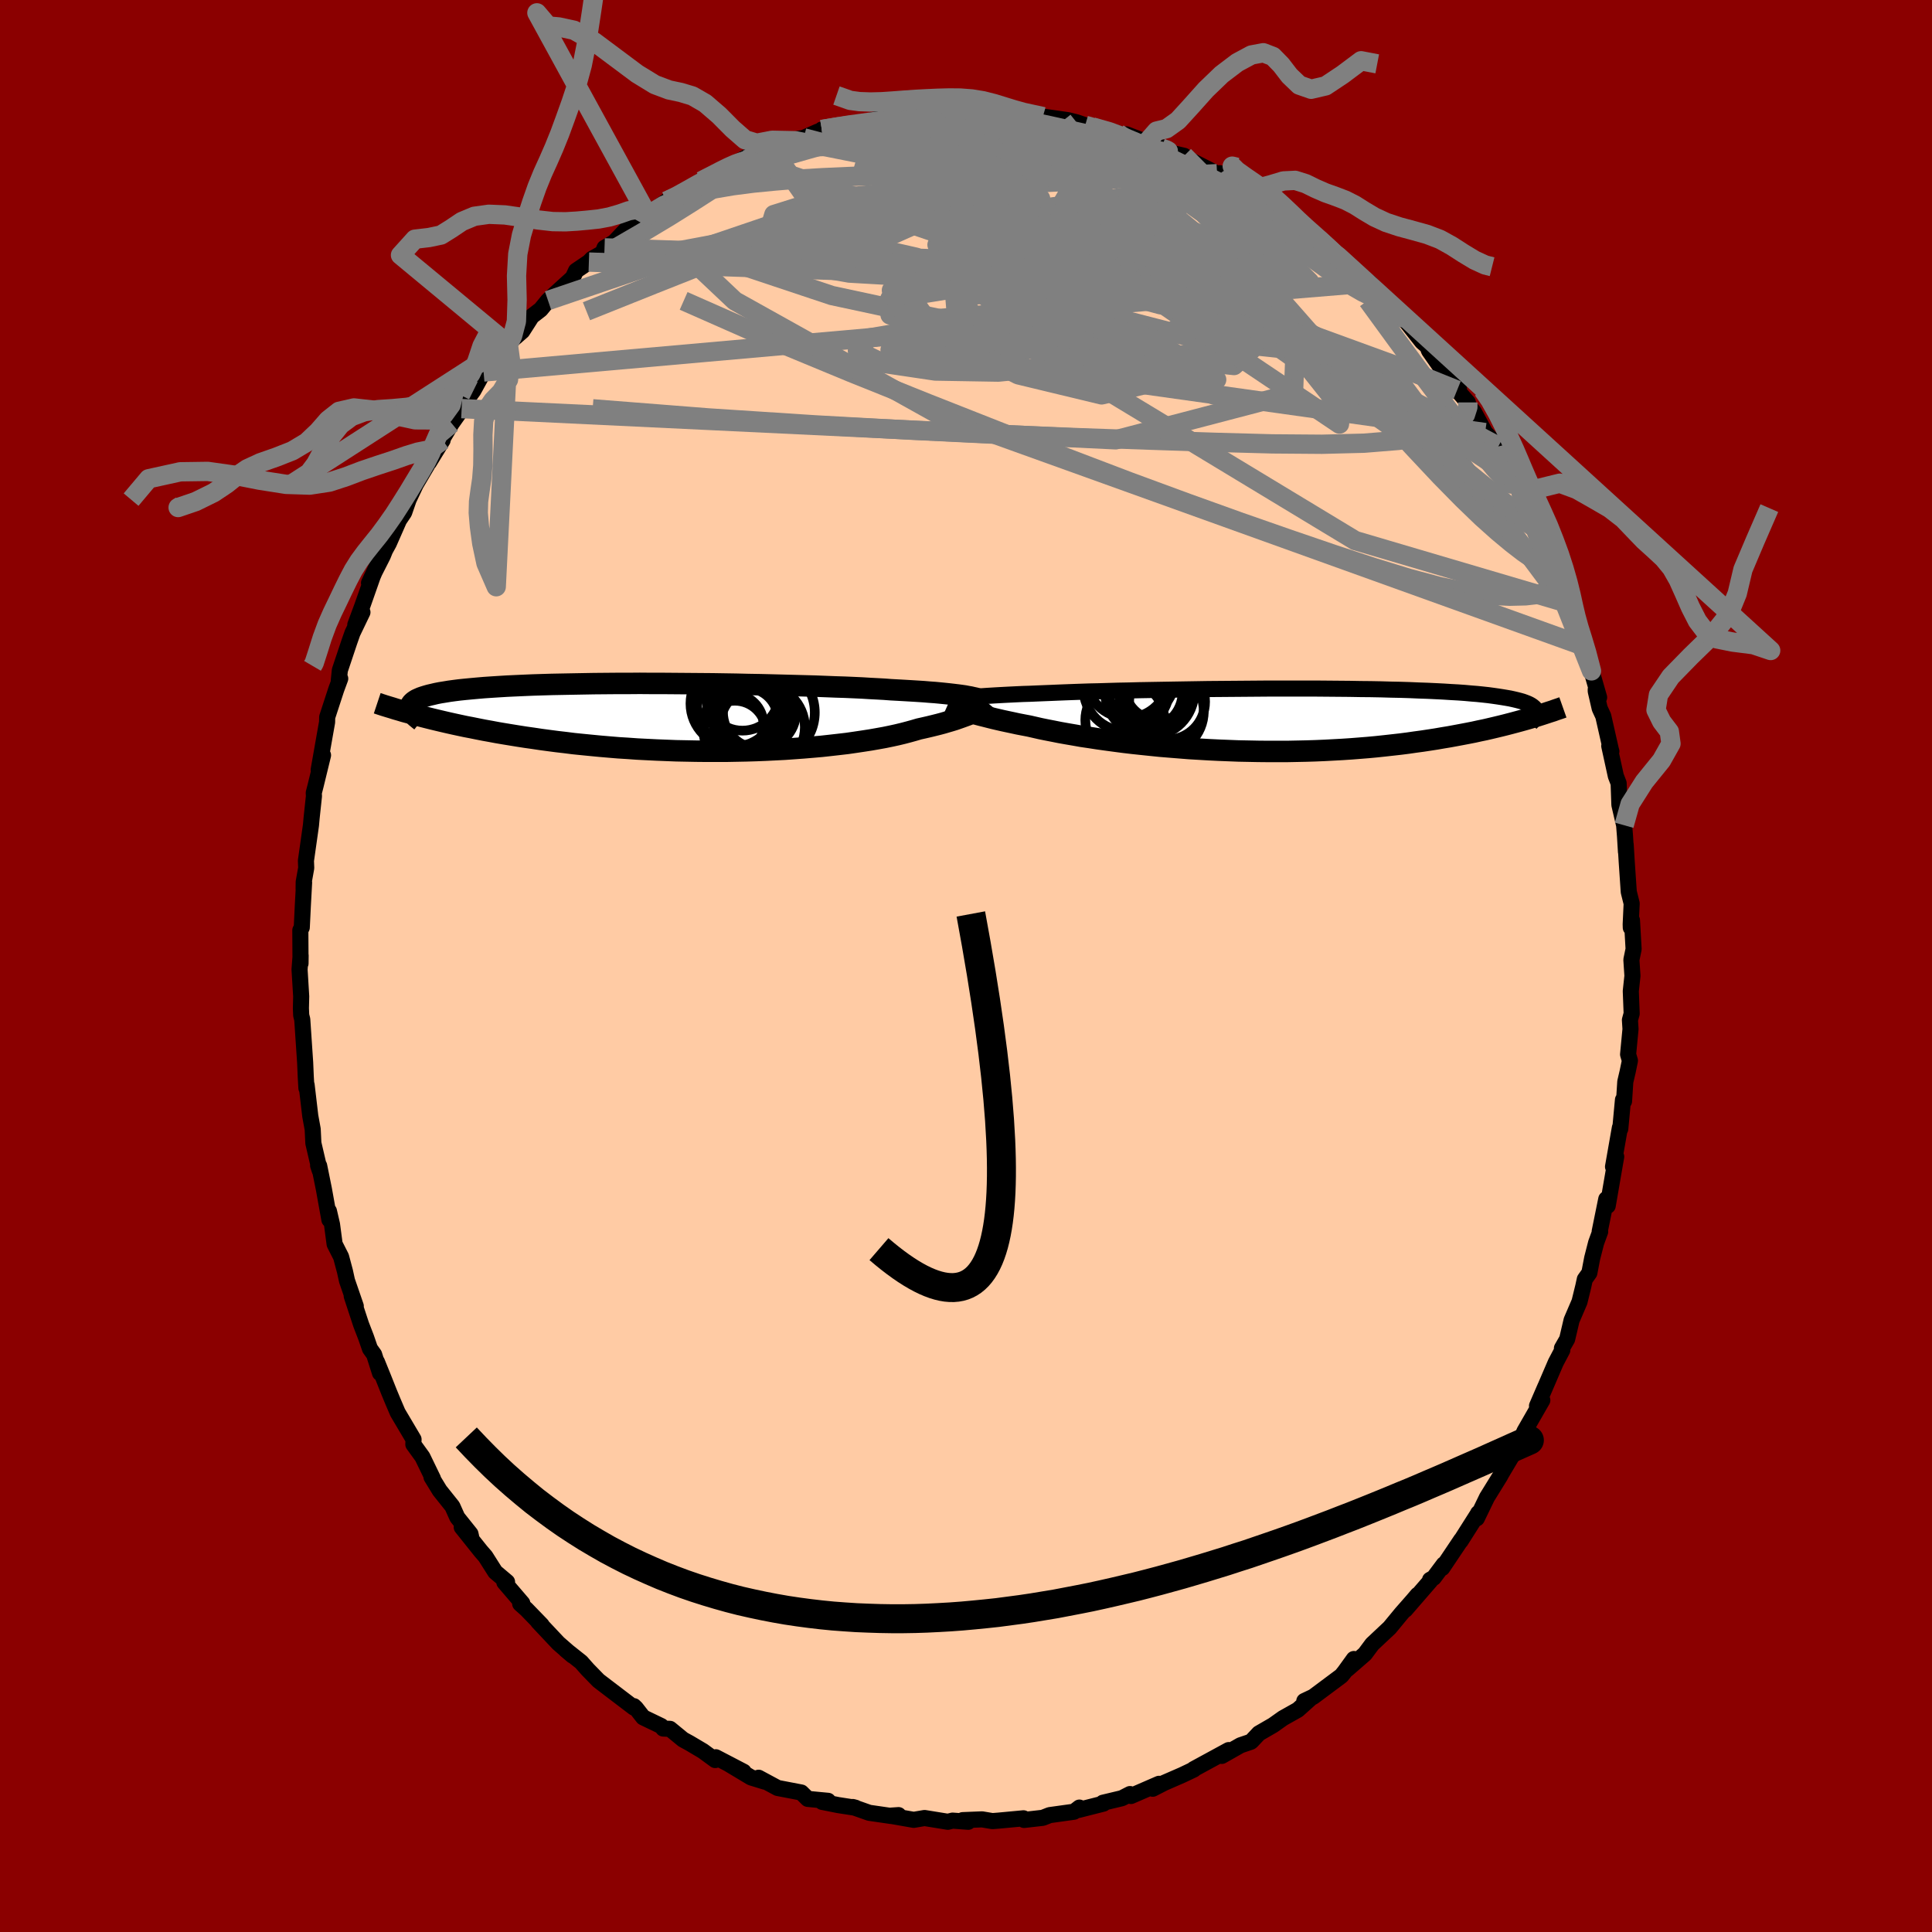
  <svg viewBox="-100 -100 200 200" xmlns="http://www.w3.org/2000/svg" width="500" height="500" id="face-svg">
    <defs>
      <clipPath id="leftEyeClipPath">
        <polyline points="30.59,-2.16 30.28,-2.22 29.93,-2.27 29.55,-2.32 29.14,-2.37 28.71,-2.42 28.24,-2.47 27.74,-2.52 27.21,-2.57 26.65,-2.61 26.05,-2.66 25.43,-2.7 24.78,-2.74 24.1,-2.78 23.39,-2.82 22.65,-2.86 21.99,-2.91 21.27,-2.95 20.5,-2.99 19.68,-3.04 18.81,-3.08 17.89,-3.12 16.92,-3.15 15.91,-3.19 14.86,-3.23 13.78,-3.26 12.66,-3.29 11.51,-3.32 10.33,-3.35 9.13,-3.38 7.91,-3.4 6.68,-3.43 5.43,-3.45 4.18,-3.47 2.92,-3.48 1.66,-3.49 0.4,-3.5 -0.86,-3.51 -2.1,-3.51 -3.34,-3.52 -4.55,-3.51 -5.75,-3.51 -6.93,-3.5 -8.09,-3.49 -9.22,-3.47 -10.32,-3.45 -11.39,-3.43 -12.43,-3.41 -13.44,-3.38 -14.41,-3.35 -15.35,-3.31 -16.24,-3.27 -17.1,-3.23 -17.92,-3.18 -18.7,-3.13 -19.44,-3.08 -20.14,-3.02 -20.8,-2.96 -21.43,-2.9 -22.01,-2.84 -22.56,-2.77 -23.07,-2.7 -23.55,-2.62 -23.99,-2.55 -24.4,-2.47 -24.78,-2.38 -25.13,-2.3 -25.45,-2.21 -25.74,-2.12 -26,-2.03 -26.23,-1.93 -26.43,-1.84 -26.61,-1.73 -26.75,-1.63 -26.87,-1.52 -26.97,-1.41 -27.03,-1.3 -27.08,-1.18 -27.1,-1.07 -27.1,-0.95 -26.35,-0.22 -25.86,-0.09 -25.35,0.04 -24.83,0.17 -24.29,0.3 -23.74,0.43 -23.18,0.56 -22.6,0.69 -22,0.82 -21.39,0.95 -20.76,1.07 -20.12,1.2 -19.46,1.33 -18.79,1.45 -18.1,1.58 -17.39,1.7 -16.66,1.82 -15.92,1.94 -15.15,2.06 -14.37,2.17 -13.57,2.29 -12.75,2.4 -11.91,2.51 -11.05,2.61 -10.18,2.72 -9.29,2.81 -8.38,2.9 -7.45,2.99 -6.51,3.07 -5.55,3.15 -4.58,3.21 -3.6,3.28 -2.61,3.33 -1.6,3.38 -0.59,3.42 0.43,3.46 1.46,3.48 2.49,3.5 3.52,3.51 4.55,3.51 5.59,3.51 6.62,3.49 7.65,3.47 8.67,3.44 9.68,3.4 10.68,3.35 11.67,3.3 12.65,3.23 13.61,3.16 14.56,3.08 15.48,3 16.39,2.9 17.27,2.8 18.13,2.7 18.96,2.58 19.76,2.46 20.54,2.34 21.28,2.21 22,2.08 22.68,1.94 23.32,1.8 23.94,1.65 24.51,1.5 25.05,1.35 25.56,1.2 26.1,1.08 26.62,0.96 27.11,0.84 27.59,0.72 28.04,0.6 28.48,0.47 28.89,0.35 29.28,0.23 29.65,0.1 29.99,-0.02 30.32,-0.14 30.62,-0.25 30.9,-0.37 31.16,-0.48 31.4,-0.59" />
      </clipPath>
      <clipPath id="rightEyeClipPath">
        <polyline points="-31.78,-2.34 -31.43,-2.37 -31.06,-2.4 -30.65,-2.43 -30.21,-2.46 -29.74,-2.49 -29.24,-2.52 -28.71,-2.55 -28.15,-2.58 -27.56,-2.61 -26.94,-2.64 -26.29,-2.67 -25.61,-2.69 -24.91,-2.72 -24.18,-2.75 -23.42,-2.78 -22.72,-2.81 -21.96,-2.84 -21.16,-2.87 -20.31,-2.9 -19.41,-2.93 -18.46,-2.95 -17.48,-2.98 -16.45,-3.01 -15.38,-3.03 -14.28,-3.06 -13.15,-3.08 -12,-3.1 -10.81,-3.12 -9.61,-3.14 -8.39,-3.16 -7.16,-3.18 -5.91,-3.19 -4.66,-3.2 -3.41,-3.21 -2.15,-3.22 -0.9,-3.23 0.34,-3.23 1.58,-3.23 2.8,-3.23 4,-3.23 5.19,-3.22 6.36,-3.21 7.5,-3.2 8.62,-3.18 9.7,-3.17 10.76,-3.15 11.79,-3.12 12.79,-3.1 13.75,-3.07 14.67,-3.03 15.56,-3 16.41,-2.96 17.22,-2.92 18,-2.87 18.73,-2.83 19.43,-2.78 20.09,-2.72 20.72,-2.67 21.3,-2.61 21.85,-2.55 22.37,-2.48 22.86,-2.41 23.31,-2.34 23.73,-2.27 24.13,-2.2 24.49,-2.12 24.83,-2.04 25.14,-1.96 25.42,-1.88 25.67,-1.79 25.9,-1.7 26.1,-1.61 26.28,-1.51 26.43,-1.41 26.55,-1.31 26.66,-1.21 26.74,-1.1 26.8,-0.99 26.84,-0.88 25.64,-0.01 25.17,0.12 24.69,0.25 24.2,0.38 23.7,0.51 23.18,0.64 22.64,0.77 22.09,0.9 21.53,1.03 20.95,1.15 20.36,1.28 19.75,1.4 19.12,1.52 18.48,1.64 17.83,1.76 17.16,1.87 16.47,1.99 15.76,2.1 15.03,2.21 14.29,2.31 13.53,2.42 12.74,2.52 11.94,2.61 11.13,2.7 10.29,2.79 9.43,2.87 8.56,2.94 7.67,3.01 6.76,3.07 5.84,3.12 4.91,3.17 3.96,3.21 2.99,3.24 2.02,3.26 1.03,3.28 0.04,3.28 -0.96,3.28 -1.97,3.27 -2.99,3.25 -4,3.23 -5.02,3.19 -6.04,3.15 -7.06,3.1 -8.08,3.04 -9.09,2.98 -10.09,2.9 -11.09,2.82 -12.07,2.74 -13.05,2.64 -14.01,2.54 -14.95,2.44 -15.88,2.33 -16.79,2.21 -17.68,2.09 -18.54,1.97 -19.38,1.84 -20.2,1.72 -20.99,1.58 -21.75,1.45 -22.48,1.32 -23.18,1.18 -23.85,1.05 -24.49,0.92 -25.1,0.78 -25.67,0.65 -26.25,0.54 -26.82,0.43 -27.37,0.31 -27.89,0.2 -28.4,0.09 -28.88,-0.02 -29.35,-0.13 -29.79,-0.24 -30.22,-0.35 -30.62,-0.45 -31,-0.55 -31.35,-0.65 -31.69,-0.75 -32,-0.84 -32.3,-0.93" />
      </clipPath>
      <filter id="fuzzy">
        <feTurbulence id="turbulence" baseFrequency="0.05" numOctaves="3" type="noise" result="noise" />
        <feDisplacementMap in="SourceGraphic" in2="noise" scale="2" />
      </filter>
      <linearGradient id="rainbowGradient" x1="0%" y1="0%" x2="100%" y2="0%">
        <stop offset="0%" style="stop-color: rgb(145, 85, 61); stop-opacity: 1" />
        <stop offset="50%" style="stop-color: rgb(144, 238, 144); stop-opacity: 1" />
        <stop offset="100%" style="stop-color: rgb(128, 128, 128); stop-opacity: 1" />
      </linearGradient>
    </defs>
    <rect x="-100" y="-100" width="100%" height="100%" fill="rgb(139, 0, 0)" />
    <polyline id="faceContour" points="68.88,-0.64 68.99,1.02 68.82,2.6 68.91,4.93 68.73,5.59 68.79,6.53 68.54,9.15 68.73,9.8 68.49,10.96 68.25,11.98 68.12,14 68.01,13.85 67.73,16.86 67.69,16.74 66.98,20.78 67.31,19.74 67.2,20.36 66.43,24.82 66.28,24.13 65.6,27.48 65.65,27.5 65.23,28.65 64.82,30.25 64.53,31.77 64.06,32.43 63.9,33.17 63.51,34.76 62.69,36.67 62.23,38.63 61.69,39.57 61.73,39.76 61.05,41.05 59.46,44.75 59.98,43.53 59.11,45.54 59.66,44.95 57.81,48.17 57.25,49.49 57.4,49.1 56.63,50.53 55.41,52.58 55.29,52.81 53.93,55.01 52.88,57.18 53.01,56.65 53.06,56.6 51.2,59.53 51.26,59.4 49.3,62.32 49.46,61.94 48.42,63.33 48.04,63.54 48.08,63.64 45.48,66.64 46.75,65.1 46.24,65.7 45.08,67.02 43.86,68.5 42.05,70.2 41.29,71.22 39.48,72.79 40.15,71.74 39.19,73.07 38.86,73.48 35.95,75.65 35.02,76.09 35.61,75.87 34.35,77 32.82,77.86 31.79,78.59 30.32,79.44 29.55,80.26 29.48,80.31 28.42,80.67 26.48,81.77 27.19,81.17 24.36,82.71 23.57,83.14 23.58,83.18 22.38,83.75 20.52,84.56 19.33,85.17 19.98,84.66 17.08,85.92 16.98,85.72 16.14,86.15 14.17,86.62 14.23,86.71 11.63,87.37 11.74,87.12 11.39,87.39 11.18,87.55 8.66,87.9 7.95,88.18 6.01,88.4 5.95,88.23 3.38,88.47 3.13,88.49 2.73,88.52 1.66,88.34 -0.34,88.42 0.23,88.59 -1.39,88.47 -1.88,88.59 -4.29,88.2 -5.41,88.39 -7.86,87.96 -6.98,87.9 -7.75,87.99 -10.02,87.66 -11.72,87.06 -11.43,87.14 -13.24,86.86 -14.89,86.53 -14.28,86.42 -15.45,86.31 -16.38,86.22 -17.05,85.56 -19.5,85.09 -21.47,84.03 -20.85,84.43 -22.25,84 -24.65,82.56 -23.02,83.41 -25.9,81.91 -25.96,82.2 -27.23,81.27 -28.63,80.44 -29.29,80.08 -30.64,78.97 -31.34,78.94 -31.55,78.68 -33.42,77.78 -34.17,76.82 -34.38,76.62 -34.38,76.77 -36.94,74.82 -38.04,73.98 -39.16,72.83 -39.84,72.06 -41.44,70.79 -40.73,71.39 -42.2,70.11 -44.3,67.88 -43.93,68.22 -45.51,66.59 -46.15,66.02 -45.93,65.97 -47.79,63.8 -47.51,63.76 -48.73,62.73 -49.75,61.12 -50.22,60.58 -52.2,58.1 -51.23,59.08 -51.3,58.78 -52.66,57.08 -53.17,55.94 -54.48,54.3 -55.33,52.91 -55.18,53.07 -56.27,50.82 -57.21,49.52 -57.19,49 -58.83,46.23 -59.33,45.06 -59.72,44.12 -60.36,42.51 -60.98,40.98 -60.66,42.14 -61.27,40.22 -61.7,39.62 -62.1,38.46 -62.62,37.11 -63.59,34.16 -63.17,35.21 -64.08,32.57 -64.29,31.61 -64.69,30.11 -65.36,28.79 -65.63,26.75 -65.95,25.37 -65.9,26.27 -66.47,23.1 -66.96,20.68 -67.07,20.65 -66.9,21.17 -67.56,18.34 -67.63,16.9 -67.88,15.53 -68.26,12.31 -68.28,12.64 -68.35,11.42 -68.41,10 -68.51,8.52 -68.71,5.54 -68.82,5.1 -68.85,4.38 -68.82,3.15 -68.99,0.36 -68.88,-1.09 -68.89,-0.27 -68.91,-3.7 -68.76,-3.99 -68.65,-6.26 -68.52,-8.64 -68.57,-7.98 -68.56,-8.7 -68.3,-10.15 -68.33,-10.9 -67.81,-14.57 -67.74,-15.34 -67.5,-17.59 -67.52,-17.92 -67.33,-18.66 -66.56,-21.82 -67.01,-20.31 -66.44,-23.55 -66.14,-25.24 -66.13,-25.76 -65.19,-28.64 -64.78,-29.75 -64.93,-29.52 -64.82,-30.61 -63.83,-33.57 -63.51,-34.48 -62.48,-36.62 -63.22,-35.32 -62.51,-37.23 -61.42,-40.33 -60.76,-41.88 -61.8,-39.65 -60.37,-42.47 -60.14,-43.04 -59.75,-43.75 -58.69,-46.16 -58.16,-46.95 -57.7,-48.28 -56.96,-49.85 -55.78,-51.85 -55.6,-52.41 -55.59,-52.13 -54.18,-54.43 -54.83,-53.5 -53.24,-56.17 -51.87,-58.1 -52.21,-57.7 -51.35,-59.08 -51,-59.56 -49.94,-61.49 -49.27,-61.94 -47.34,-64.01 -47.38,-64.34 -46.94,-64.84 -45.93,-65.72 -44.95,-67.25 -44.03,-67.96 -43.27,-68.89 -42.49,-69.63 -40.7,-71.26 -40.37,-71.97 -39.04,-72.87 -38.72,-73.2 -37.62,-73.82 -37.42,-74.34 -36.42,-74.93 -34.6,-76.85 -34.3,-76.63 -33.64,-77.19 -32.96,-77.71 -31,-79.18 -30,-79.57 -28.91,-80.28 -27.41,-81.26 -26.74,-81.67 -26.46,-81.55 -25.78,-82.26 -24.27,-82.88 -22.06,-84.1 -22.86,-83.45 -22.9,-83.3 -20.08,-84.54 -17.66,-85.43 -18.27,-85.45 -16.8,-85.73 -15.32,-86.38 -14.98,-86.25 -14.93,-86.59 -12.93,-86.91 -11.54,-87.26 -12.91,-87 -11,-87.25 -8.68,-87.8 -8.52,-87.84 -7.2,-88.02 -5.74,-88.39 -4.4,-88.5 -3.75,-88.42 -2.12,-88.54 -1.24,-88.57 0.18,-88.5 0.72,-88.72 3.5,-88.54 3.31,-88.67 5.89,-88.24 4.81,-88.16 6.61,-88.27 8.95,-87.68 7.96,-87.93 10.55,-87.56 11.44,-87.34 12.34,-87.03 13.08,-86.86 15.74,-86.19 14.98,-86.34 17.54,-85.64 16.62,-86.09 18.72,-85.28 19.15,-84.95 20.58,-84.71 21.27,-84.17 22.58,-83.87 22.27,-83.89 23.14,-83.46 25.99,-82.02 27.52,-81.1 26.28,-82.07 27.36,-81.04 28.45,-80.85 30.68,-79.45 30.26,-79.62 32.43,-78.37 32.93,-78.01 33.2,-77.47 34.89,-76.55 36.82,-74.86 35.64,-76.13 37.4,-74.5 38.55,-73.23 38.56,-73.44 40.12,-72.06 40.49,-71.47 41.81,-70.72 44.31,-68.07 43.83,-68.56 44.91,-67.25 45.64,-66.61 47.22,-64.61 47.76,-64.15 47.93,-63.7 49.73,-61.13 49.62,-61.42 51.03,-59.83 50.84,-59.61 51.95,-58.34 52.04,-57.98 52.58,-57.35 53.74,-55.22 55.11,-53.79 54.75,-53.96 56.11,-51.81 56.34,-50.73 57.63,-48.76 56.93,-50.03 57.45,-48.99 58.47,-46.84 58.69,-46.38 59.6,-44.84 61.05,-41.54 60.84,-41.26 61.7,-39.36 62.5,-37.84 62.49,-37.49 63.1,-35.85 63.16,-36 63.59,-33.83 64.17,-33.03 64.75,-30.55 65.54,-27.8 65.19,-28.63 65.19,-28.45 65.6,-26.67 65.97,-25.87 66.77,-22.34 66.81,-22.22 66.59,-22.78 67.27,-19.67 67.56,-18.92 67.64,-16.68 68.13,-14.57 68.22,-13.44 68.32,-11.81 68.29,-12.56 68.4,-10.75 68.61,-7.67 68.91,-6.47 68.81,-4.32 68.82,-3.97 68.94,-4.74 69.11,-1.75 68.88,-0.64 68.99,1.02" fill="rgb(255, 203, 164)" stroke="black" stroke-width="1.667" stroke-linejoin="round" filter="url(#fuzzy)" />
    <g transform="translate(32.2 -25.49)">
      <polyline id="rightCountour" points="-31.78,-2.34 -31.43,-2.37 -31.06,-2.4 -30.65,-2.43 -30.21,-2.46 -29.74,-2.49 -29.24,-2.52 -28.71,-2.55 -28.15,-2.58 -27.56,-2.61 -26.94,-2.64 -26.29,-2.67 -25.61,-2.69 -24.91,-2.72 -24.18,-2.75 -23.42,-2.78 -22.72,-2.81 -21.96,-2.84 -21.16,-2.87 -20.31,-2.9 -19.41,-2.93 -18.46,-2.95 -17.48,-2.98 -16.45,-3.01 -15.38,-3.03 -14.28,-3.06 -13.15,-3.08 -12,-3.1 -10.81,-3.12 -9.61,-3.14 -8.39,-3.16 -7.16,-3.18 -5.91,-3.19 -4.66,-3.2 -3.41,-3.21 -2.15,-3.22 -0.9,-3.23 0.34,-3.23 1.58,-3.23 2.8,-3.23 4,-3.23 5.19,-3.22 6.36,-3.21 7.5,-3.2 8.62,-3.18 9.7,-3.17 10.76,-3.15 11.79,-3.12 12.79,-3.1 13.75,-3.07 14.67,-3.03 15.56,-3 16.41,-2.96 17.22,-2.92 18,-2.87 18.73,-2.83 19.43,-2.78 20.09,-2.72 20.72,-2.67 21.3,-2.61 21.85,-2.55 22.37,-2.48 22.86,-2.41 23.31,-2.34 23.73,-2.27 24.13,-2.2 24.49,-2.12 24.83,-2.04 25.14,-1.96 25.42,-1.88 25.67,-1.79 25.9,-1.7 26.1,-1.61 26.28,-1.51 26.43,-1.41 26.55,-1.31 26.66,-1.21 26.74,-1.1 26.8,-0.99 26.84,-0.88 25.64,-0.01 25.17,0.12 24.69,0.25 24.2,0.38 23.7,0.51 23.18,0.64 22.64,0.77 22.09,0.9 21.53,1.03 20.95,1.15 20.36,1.28 19.75,1.4 19.12,1.52 18.48,1.64 17.83,1.76 17.16,1.87 16.47,1.99 15.76,2.1 15.03,2.21 14.29,2.31 13.53,2.42 12.74,2.52 11.94,2.61 11.13,2.7 10.29,2.79 9.43,2.87 8.56,2.94 7.67,3.01 6.76,3.07 5.84,3.12 4.91,3.17 3.96,3.21 2.99,3.24 2.02,3.26 1.03,3.28 0.04,3.28 -0.96,3.28 -1.97,3.27 -2.99,3.25 -4,3.23 -5.02,3.19 -6.04,3.15 -7.06,3.1 -8.08,3.04 -9.09,2.98 -10.09,2.9 -11.09,2.82 -12.07,2.74 -13.05,2.64 -14.01,2.54 -14.95,2.44 -15.88,2.33 -16.79,2.21 -17.68,2.09 -18.54,1.97 -19.38,1.84 -20.2,1.72 -20.99,1.58 -21.75,1.45 -22.48,1.32 -23.18,1.18 -23.85,1.05 -24.49,0.92 -25.1,0.78 -25.67,0.65 -26.25,0.54 -26.82,0.43 -27.37,0.31 -27.89,0.2 -28.4,0.09 -28.88,-0.02 -29.35,-0.13 -29.79,-0.24 -30.22,-0.35 -30.62,-0.45 -31,-0.55 -31.35,-0.65 -31.69,-0.75 -32,-0.84 -32.3,-0.93" fill="white" stroke="white" stroke-width="0" stroke-linejoin="round" filter="url(#fuzzy)" />
    </g>
    <g transform="translate(-30.43 -25.74)">
      <polyline id="leftCountour" points="30.59,-2.16 30.28,-2.22 29.93,-2.27 29.55,-2.32 29.14,-2.37 28.71,-2.42 28.24,-2.47 27.74,-2.52 27.21,-2.57 26.65,-2.61 26.05,-2.66 25.43,-2.7 24.78,-2.74 24.1,-2.78 23.39,-2.82 22.65,-2.86 21.99,-2.91 21.27,-2.95 20.5,-2.99 19.68,-3.04 18.81,-3.08 17.89,-3.12 16.92,-3.15 15.91,-3.19 14.86,-3.23 13.78,-3.26 12.66,-3.29 11.51,-3.32 10.33,-3.35 9.13,-3.38 7.91,-3.4 6.68,-3.43 5.43,-3.45 4.18,-3.47 2.92,-3.48 1.66,-3.49 0.4,-3.5 -0.86,-3.51 -2.1,-3.51 -3.34,-3.52 -4.55,-3.51 -5.75,-3.51 -6.93,-3.5 -8.09,-3.49 -9.22,-3.47 -10.32,-3.45 -11.39,-3.43 -12.43,-3.41 -13.44,-3.38 -14.41,-3.35 -15.35,-3.31 -16.24,-3.27 -17.1,-3.23 -17.92,-3.18 -18.7,-3.13 -19.44,-3.08 -20.14,-3.02 -20.8,-2.96 -21.43,-2.9 -22.01,-2.84 -22.56,-2.77 -23.07,-2.7 -23.55,-2.62 -23.99,-2.55 -24.4,-2.47 -24.78,-2.38 -25.13,-2.3 -25.45,-2.21 -25.74,-2.12 -26,-2.03 -26.23,-1.93 -26.43,-1.84 -26.61,-1.73 -26.75,-1.63 -26.87,-1.52 -26.97,-1.41 -27.03,-1.3 -27.08,-1.18 -27.1,-1.07 -27.1,-0.95 -26.35,-0.22 -25.86,-0.09 -25.35,0.04 -24.83,0.17 -24.29,0.3 -23.74,0.43 -23.18,0.56 -22.6,0.69 -22,0.82 -21.39,0.95 -20.76,1.07 -20.12,1.2 -19.46,1.33 -18.79,1.45 -18.1,1.58 -17.39,1.7 -16.66,1.82 -15.92,1.94 -15.15,2.06 -14.37,2.17 -13.57,2.29 -12.75,2.4 -11.91,2.51 -11.05,2.61 -10.18,2.72 -9.29,2.81 -8.38,2.9 -7.45,2.99 -6.51,3.07 -5.55,3.15 -4.58,3.21 -3.6,3.28 -2.61,3.33 -1.6,3.38 -0.59,3.42 0.43,3.46 1.46,3.48 2.49,3.5 3.52,3.51 4.55,3.51 5.59,3.51 6.62,3.49 7.65,3.47 8.67,3.44 9.68,3.4 10.68,3.35 11.67,3.3 12.65,3.23 13.61,3.16 14.56,3.08 15.48,3 16.39,2.9 17.27,2.8 18.13,2.7 18.96,2.58 19.76,2.46 20.54,2.34 21.28,2.21 22,2.08 22.68,1.94 23.32,1.8 23.94,1.65 24.51,1.5 25.05,1.35 25.56,1.2 26.1,1.08 26.62,0.96 27.11,0.84 27.59,0.72 28.04,0.6 28.48,0.47 28.89,0.35 29.28,0.23 29.65,0.1 29.99,-0.02 30.32,-0.14 30.62,-0.25 30.9,-0.37 31.16,-0.48 31.4,-0.59" fill="white" stroke="white" stroke-width="0" stroke-linejoin="round" filter="url(#fuzzy)" />
    </g>
    <g transform="translate(32.2 -25.49)">
      <polyline id="rightUpper" points="-33.82,-2.02 -33.72,-2.05 -33.6,-2.09 -33.46,-2.12 -33.3,-2.15 -33.11,-2.18 -32.9,-2.21 -32.66,-2.24 -32.4,-2.28 -32.1,-2.31 -31.78,-2.34 -31.43,-2.37 -31.06,-2.4 -30.65,-2.43 -30.21,-2.46 -29.74,-2.49 -29.24,-2.52 -28.71,-2.55 -28.15,-2.58 -27.56,-2.61 -26.94,-2.64 -26.29,-2.67 -25.61,-2.69 -24.91,-2.72 -24.18,-2.75 -23.42,-2.78 -22.72,-2.81 -21.96,-2.84 -21.16,-2.87 -20.31,-2.9 -19.41,-2.93 -18.46,-2.95 -17.48,-2.98 -16.45,-3.01 -15.38,-3.03 -14.28,-3.06 -13.15,-3.08 -12,-3.1 -10.81,-3.12 -9.61,-3.14 -8.39,-3.16 -7.16,-3.18 -5.91,-3.19 -4.66,-3.2 -3.41,-3.21 -2.15,-3.22 -0.9,-3.23 0.34,-3.23 1.58,-3.23 2.8,-3.23 4,-3.23 5.19,-3.22 6.36,-3.21 7.5,-3.2 8.62,-3.18 9.7,-3.17 10.76,-3.15 11.79,-3.12 12.79,-3.1 13.75,-3.07 14.67,-3.03 15.56,-3 16.41,-2.96 17.22,-2.92 18,-2.87 18.73,-2.83 19.43,-2.78 20.09,-2.72 20.72,-2.67 21.3,-2.61 21.85,-2.55 22.37,-2.48 22.86,-2.41 23.31,-2.34 23.73,-2.27 24.13,-2.2 24.49,-2.12 24.83,-2.04 25.14,-1.96 25.42,-1.88 25.67,-1.79 25.9,-1.7 26.1,-1.61 26.28,-1.51 26.43,-1.41 26.55,-1.31 26.66,-1.21 26.74,-1.1 26.8,-0.99 26.84,-0.88 26.86,-0.77 26.86,-0.65 26.84,-0.54 26.81,-0.42 26.76,-0.29 26.69,-0.17 26.6,-0.04 26.5,0.09 26.39,0.22 26.26,0.35" fill="none" stroke="black" stroke-width="1.667" stroke-linejoin="round" filter="url(#fuzzy)" />
      <polyline id="rightLower" points="-34.07,-1.59 -33.98,-1.55 -33.88,-1.5 -33.75,-1.44 -33.6,-1.38 -33.44,-1.32 -33.25,-1.25 -33.05,-1.17 -32.82,-1.1 -32.57,-1.01 -32.3,-0.93 -32,-0.84 -31.69,-0.75 -31.35,-0.65 -31,-0.55 -30.62,-0.45 -30.22,-0.35 -29.79,-0.24 -29.35,-0.13 -28.88,-0.02 -28.4,0.09 -27.89,0.2 -27.37,0.31 -26.82,0.43 -26.25,0.54 -25.67,0.65 -25.1,0.78 -24.49,0.92 -23.85,1.05 -23.18,1.18 -22.48,1.32 -21.75,1.45 -20.99,1.58 -20.2,1.72 -19.38,1.84 -18.54,1.97 -17.68,2.09 -16.79,2.21 -15.88,2.33 -14.95,2.44 -14.01,2.54 -13.05,2.64 -12.07,2.74 -11.09,2.82 -10.09,2.9 -9.09,2.98 -8.08,3.04 -7.06,3.1 -6.04,3.15 -5.02,3.19 -4,3.23 -2.99,3.25 -1.97,3.27 -0.96,3.28 0.04,3.28 1.03,3.28 2.02,3.26 2.99,3.24 3.96,3.21 4.91,3.17 5.84,3.12 6.76,3.07 7.67,3.01 8.56,2.94 9.43,2.87 10.29,2.79 11.13,2.7 11.94,2.61 12.74,2.52 13.53,2.42 14.29,2.31 15.03,2.21 15.76,2.1 16.47,1.99 17.16,1.87 17.83,1.76 18.48,1.64 19.12,1.52 19.75,1.4 20.36,1.28 20.95,1.15 21.53,1.03 22.09,0.9 22.64,0.77 23.18,0.64 23.7,0.51 24.2,0.38 24.69,0.25 25.17,0.12 25.64,-0.01 26.09,-0.14 26.53,-0.27 26.95,-0.4 27.36,-0.53 27.76,-0.66 28.15,-0.79 28.53,-0.91 28.89,-1.04 29.25,-1.16 29.59,-1.28" fill="none" stroke="black" stroke-width="2.222" stroke-linejoin="round" filter="url(#fuzzy)" />
      <circle r="4.092" cx="-15.756" cy="0.035" stroke="black" fill="none" stroke-width="1.0" filter="url(#fuzzy)" clip-path="url(#rightEyeClipPath)" /><circle r="4.622" cx="-13.186" cy="-2.905" stroke="black" fill="none" stroke-width="1.0" filter="url(#fuzzy)" clip-path="url(#rightEyeClipPath)" /><circle r="3.93" cx="-11.381" cy="-1.87" stroke="black" fill="none" stroke-width="1.0" filter="url(#fuzzy)" clip-path="url(#rightEyeClipPath)" /><circle r="3.068" cx="-12.561" cy="-2.19" stroke="black" fill="none" stroke-width="1.0" filter="url(#fuzzy)" clip-path="url(#rightEyeClipPath)" /><circle r="4.292" cx="-15.501" cy="-4.49" stroke="black" fill="none" stroke-width="1.0" filter="url(#fuzzy)" clip-path="url(#rightEyeClipPath)" /><circle r="4.454" cx="-15.586" cy="-3.27" stroke="black" fill="none" stroke-width="1.0" filter="url(#fuzzy)" clip-path="url(#rightEyeClipPath)" /><circle r="4.44" cx="-12.026" cy="-0.875" stroke="black" fill="none" stroke-width="1.0" filter="url(#fuzzy)" clip-path="url(#rightEyeClipPath)" /><circle r="3.8" cx="-13.576" cy="-2.88" stroke="black" fill="none" stroke-width="1.0" filter="url(#fuzzy)" clip-path="url(#rightEyeClipPath)" /><circle r="3.552" cx="-12.256" cy="-3.515" stroke="black" fill="none" stroke-width="1.0" filter="url(#fuzzy)" clip-path="url(#rightEyeClipPath)" /><circle r="3.79" cx="-14.391" cy="-4.17" stroke="black" fill="none" stroke-width="1.0" filter="url(#fuzzy)" clip-path="url(#rightEyeClipPath)" />
      </g>
    <g transform="translate(-30.43 -25.74)">
      <polyline id="leftUpper" points="32.36,-1.56 32.28,-1.63 32.18,-1.69 32.06,-1.76 31.93,-1.82 31.77,-1.88 31.58,-1.94 31.38,-2 31.14,-2.05 30.88,-2.11 30.59,-2.16 30.28,-2.22 29.93,-2.27 29.55,-2.32 29.14,-2.37 28.71,-2.42 28.24,-2.47 27.74,-2.52 27.21,-2.57 26.65,-2.61 26.05,-2.66 25.43,-2.7 24.78,-2.74 24.1,-2.78 23.39,-2.82 22.65,-2.86 21.99,-2.91 21.27,-2.95 20.5,-2.99 19.68,-3.04 18.81,-3.08 17.89,-3.12 16.92,-3.15 15.91,-3.19 14.86,-3.23 13.78,-3.26 12.66,-3.29 11.51,-3.32 10.33,-3.35 9.13,-3.38 7.91,-3.4 6.68,-3.43 5.43,-3.45 4.18,-3.47 2.92,-3.48 1.66,-3.49 0.4,-3.5 -0.86,-3.51 -2.1,-3.51 -3.34,-3.52 -4.55,-3.51 -5.75,-3.51 -6.93,-3.5 -8.09,-3.49 -9.22,-3.47 -10.32,-3.45 -11.39,-3.43 -12.43,-3.41 -13.44,-3.38 -14.41,-3.35 -15.35,-3.31 -16.24,-3.27 -17.1,-3.23 -17.92,-3.18 -18.7,-3.13 -19.44,-3.08 -20.14,-3.02 -20.8,-2.96 -21.43,-2.9 -22.01,-2.84 -22.56,-2.77 -23.07,-2.7 -23.55,-2.62 -23.99,-2.55 -24.4,-2.47 -24.78,-2.38 -25.13,-2.3 -25.45,-2.21 -25.74,-2.12 -26,-2.03 -26.23,-1.93 -26.43,-1.84 -26.61,-1.73 -26.75,-1.63 -26.87,-1.52 -26.97,-1.41 -27.03,-1.3 -27.08,-1.18 -27.1,-1.07 -27.1,-0.95 -27.07,-0.83 -27.03,-0.7 -26.96,-0.57 -26.88,-0.44 -26.77,-0.31 -26.65,-0.18 -26.51,-0.04 -26.35,0.09 -26.18,0.23 -25.99,0.38" fill="none" stroke="black" stroke-width="2.222" stroke-linejoin="round" filter="url(#fuzzy)" />
      <polyline id="leftLower" points="32.73,-1.45 32.68,-1.39 32.61,-1.32 32.52,-1.25 32.42,-1.17 32.29,-1.09 32.15,-1 32,-0.9 31.82,-0.8 31.62,-0.7 31.4,-0.59 31.16,-0.48 30.9,-0.37 30.62,-0.25 30.32,-0.14 29.99,-0.02 29.65,0.1 29.28,0.23 28.89,0.35 28.48,0.47 28.04,0.6 27.59,0.72 27.11,0.84 26.62,0.96 26.1,1.08 25.56,1.2 25.05,1.35 24.51,1.5 23.94,1.65 23.32,1.8 22.68,1.94 22,2.08 21.28,2.21 20.54,2.34 19.76,2.46 18.96,2.58 18.13,2.7 17.27,2.8 16.39,2.9 15.48,3 14.56,3.08 13.61,3.16 12.65,3.23 11.67,3.3 10.68,3.35 9.68,3.4 8.67,3.44 7.65,3.47 6.62,3.49 5.59,3.51 4.55,3.51 3.52,3.51 2.49,3.5 1.46,3.48 0.43,3.46 -0.59,3.42 -1.6,3.38 -2.61,3.33 -3.6,3.28 -4.58,3.21 -5.55,3.15 -6.51,3.07 -7.45,2.99 -8.38,2.9 -9.29,2.81 -10.18,2.72 -11.05,2.61 -11.91,2.51 -12.75,2.4 -13.57,2.29 -14.37,2.17 -15.15,2.06 -15.92,1.94 -16.66,1.82 -17.39,1.7 -18.1,1.58 -18.79,1.45 -19.46,1.33 -20.12,1.2 -20.76,1.07 -21.39,0.95 -22,0.82 -22.6,0.69 -23.18,0.56 -23.74,0.43 -24.29,0.3 -24.83,0.17 -25.35,0.04 -25.86,-0.09 -26.35,-0.22 -26.82,-0.35 -27.29,-0.48 -27.74,-0.6 -28.17,-0.73 -28.59,-0.85 -29,-0.98 -29.4,-1.1 -29.79,-1.22 -30.16,-1.34 -30.52,-1.46" fill="none" stroke="black" stroke-width="2.222" stroke-linejoin="round" filter="url(#fuzzy)" />
      <circle r="3.832" cx="7.284" cy="-2.456" stroke="black" fill="none" stroke-width="1.0" filter="url(#fuzzy)" clip-path="url(#leftEyeClipPath)" /><circle r="3.784" cx="9.054" cy="-0.551" stroke="black" fill="none" stroke-width="1.0" filter="url(#fuzzy)" clip-path="url(#leftEyeClipPath)" /><circle r="4.228" cx="8.224" cy="-0.606" stroke="black" fill="none" stroke-width="1.0" filter="url(#fuzzy)" clip-path="url(#leftEyeClipPath)" /><circle r="4.466" cx="6.374" cy="-1.426" stroke="black" fill="none" stroke-width="1.0" filter="url(#fuzzy)" clip-path="url(#leftEyeClipPath)" /><circle r="4.982" cx="9.794" cy="-0.501" stroke="black" fill="none" stroke-width="1.0" filter="url(#fuzzy)" clip-path="url(#leftEyeClipPath)" /><circle r="3.256" cx="7.704" cy="0.224" stroke="black" fill="none" stroke-width="1.0" filter="url(#fuzzy)" clip-path="url(#leftEyeClipPath)" /><circle r="4.568" cx="7.169" cy="-1.241" stroke="black" fill="none" stroke-width="1.0" filter="url(#fuzzy)" clip-path="url(#leftEyeClipPath)" /><circle r="4.406" cx="9.344" cy="1.029" stroke="black" fill="none" stroke-width="1.0" filter="url(#fuzzy)" clip-path="url(#leftEyeClipPath)" /><circle r="3.144" cx="6.324" cy="0.739" stroke="black" fill="none" stroke-width="1.0" filter="url(#fuzzy)" clip-path="url(#leftEyeClipPath)" /><circle r="3.226" cx="6.499" cy="1.504" stroke="black" fill="none" stroke-width="1.0" filter="url(#fuzzy)" clip-path="url(#leftEyeClipPath)" />
    </g>
    <g id="hairs">
      <polyline points="0.72,-88.72 2.47,-88.58 3.33,-88.39 3.75,-88.1 3.86,-87.73 3.71,-87.27 3.27,-86.71 2.49,-86.03 1.34,-85.22 -0.23,-84.28 -2.25,-83.19 -4.76,-81.96 -7.82,-80.55 -11.48,-78.96 -15.77,-77.18 -20.69,-75.19 -26.24,-72.98 -32.42,-70.53 -39.29,-67.78" fill="none" stroke="rgb(128, 128, 128)" stroke-width="2" stroke-linejoin="round" filter="url(#fuzzy)" /><polyline points="-22.86,-83.45 -21.87,-83.68 -19.89,-84.18 -17.73,-84.57 -15.55,-84.8 -13.28,-84.89 -10.9,-84.88 -8.38,-84.8 -5.72,-84.67 -2.95,-84.51 -0.08,-84.32 2.86,-84.12 5.87,-83.91 8.9,-83.72 11.89,-83.53 14.81,-83.35 17.68,-83.12 20.57,-82.79 23.52,-82.31" fill="none" stroke="rgb(128, 128, 128)" stroke-width="2" stroke-linejoin="round" filter="url(#fuzzy)" /><polyline points="36.82,-74.86 36.61,-75.16 37.25,-74.58 38.06,-73.84 38.88,-73.1 39.69,-72.36 40.48,-71.64 41.2,-70.95 41.79,-70.34 42.21,-69.84 42.44,-69.49 42.44,-69.3 42.23,-69.26 41.77,-69.42 41.06,-69.77 40.09,-70.33 38.86,-71.13 37.34,-72.19 35.5,-73.51 33.27,-75.15 30.66,-77.1 27.76,-79.29 24.73,-81.62" fill="none" stroke="rgb(128, 128, 128)" stroke-width="2" stroke-linejoin="round" filter="url(#fuzzy)" /><polyline points="-14.93,-86.59 -13.3,-86.86 -12.08,-87.02 -10.81,-87.14 -9.29,-87.28 -7.55,-87.43 -5.71,-87.59 -3.88,-87.73 -2.12,-87.86 -0.47,-87.96 1.02,-88.04 2.31,-88.1 3.36,-88.15 4.13,-88.19 4.6,-88.25 4.76,-88.31 4.56,-88.41" fill="none" stroke="rgb(128, 128, 128)" stroke-width="2" stroke-linejoin="round" filter="url(#fuzzy)" /><polyline points="61.05,-41.54 61.06,-40.86 61.08,-39.95 60.83,-39.22 60.22,-38.75 59.24,-38.47 57.92,-38.32 56.27,-38.28 54.26,-38.38 51.86,-38.7 49.05,-39.27 45.81,-40.14 42.13,-41.27 38.01,-42.63 33.45,-44.19 28.41,-45.95 22.9,-47.93 16.9,-50.14 10.44,-52.6 3.5,-55.3 -3.93,-58.23 -11.87,-61.42 -20.32,-64.92 -29.23,-68.85" fill="none" stroke="rgb(128, 128, 128)" stroke-width="2" stroke-linejoin="round" filter="url(#fuzzy)" /><polyline points="-31,-79.18 -29.95,-79.69 -28.8,-80.33 -27.68,-80.96 -26.63,-81.53 -25.59,-82.06 -24.54,-82.58 -23.49,-83.08 -22.46,-83.54 -21.48,-83.95 -20.56,-84.33 -19.72,-84.66 -19.01,-84.94 -18.5,-85.14 -18.24,-85.23 -18.26,-85.21 -18.54,-85.09 -19.06,-84.86 -19.83,-84.53 -20.88,-84.06 -22.22,-83.46 -23.79,-82.76 -25.46,-82.04" fill="none" stroke="rgb(128, 128, 128)" stroke-width="2" stroke-linejoin="round" filter="url(#fuzzy)" /><polyline points="32.93,-78.01 33.59,-77.36 34.46,-76.66 35.09,-76.09 35.47,-75.62 35.65,-75.19 35.65,-74.8 35.47,-74.44 35.1,-74.12 34.52,-73.85 33.68,-73.65 32.54,-73.53 31.05,-73.53 29.2,-73.64 26.96,-73.89 24.33,-74.28 21.32,-74.82 17.93,-75.52 14.14,-76.41 9.95,-77.48 5.35,-78.74 0.3,-80.19 -5.22,-81.81 -11.35,-83.56" fill="none" stroke="rgb(128, 128, 128)" stroke-width="2" stroke-linejoin="round" filter="url(#fuzzy)" /><polyline points="-27.41,-81.26 -26.85,-81.55 -26.22,-81.87 -25.43,-82.28 -24.6,-82.69 -23.86,-83.02 -23.25,-83.24 -22.78,-83.36 -22.44,-83.4 -22.3,-83.33 -22.44,-83.11 -22.9,-82.71 -23.73,-82.12 -24.92,-81.31 -26.49,-80.27 -28.42,-79.03 -30.72,-77.59 -33.42,-75.97 -36.57,-74.14" fill="none" stroke="rgb(128, 128, 128)" stroke-width="2" stroke-linejoin="round" filter="url(#fuzzy)" /><polyline points="58.47,-46.84 58.88,-46 59.44,-44.7 59.87,-43.46 60.09,-42.51 60.07,-41.92 59.83,-41.68 59.35,-41.78 58.63,-42.18 57.68,-42.84 56.5,-43.75 55.08,-44.93 53.4,-46.43 51.42,-48.34 49.11,-50.69 46.46,-53.51 43.47,-56.75 40.17,-60.39 36.58,-64.42 32.65,-68.89 28.34,-73.87 23.62,-79.34" fill="none" stroke="rgb(128, 128, 128)" stroke-width="2" stroke-linejoin="round" filter="url(#fuzzy)" /><polyline points="-14.93,-86.59 -13.32,-86.86 -12.15,-87.05 -11,-87.21 -9.65,-87.39 -8.14,-87.6 -6.59,-87.82 -5.11,-88.02 -3.77,-88.2 -2.62,-88.34 -1.74,-88.45 -1.19,-88.51 -1,-88.54 -1.2,-88.54 -1.83,-88.52 -2.92,-88.5" fill="none" stroke="rgb(128, 128, 128)" stroke-width="2" stroke-linejoin="round" filter="url(#fuzzy)" /><polyline points="33.2,-77.47 34.72,-76.49 35.84,-75.65 36.8,-74.86 37.76,-73.98 38.77,-73.04 39.82,-72.05 40.88,-71.06 41.91,-70.1 42.88,-69.2 43.72,-68.41 44.38,-67.78 44.83,-67.34 45.04,-67.12 44.99,-67.14 44.65,-67.44 43.97,-68.06 42.94,-69.02 41.61,-70.29 40.07,-71.79" fill="none" stroke="rgb(128, 128, 128)" stroke-width="2" stroke-linejoin="round" filter="url(#fuzzy)" /><polyline points="27.52,-81.1 27.13,-81.41 27.7,-81.09 28.65,-80.56 29.65,-79.99 30.57,-79.42 31.38,-78.89 32.06,-78.4 32.62,-77.98 33.01,-77.63 33.22,-77.38 33.23,-77.23 33.03,-77.2 32.62,-77.27 32,-77.46 31.15,-77.77 30.05,-78.22 28.69,-78.81 27.01,-79.59 24.98,-80.57 22.56,-81.78 19.66,-83.25 16.21,-85" fill="none" stroke="rgb(128, 128, 128)" stroke-width="2" stroke-linejoin="round" filter="url(#fuzzy)" /><polyline points="12.34,-87.03 13.31,-86.75 14.07,-86.41 14.36,-86.08 14.24,-85.73 13.72,-85.31 12.81,-84.81 11.48,-84.22 9.68,-83.54 7.37,-82.78 4.53,-81.95 1.16,-81.01 -2.77,-79.95 -7.28,-78.77 -12.44,-77.52 -18.3,-76.24 -24.87,-74.95 -32.15,-73.58" fill="none" stroke="rgb(128, 128, 128)" stroke-width="2" stroke-linejoin="round" filter="url(#fuzzy)" /><polyline points="55.11,-53.79 55.23,-53.3 55.72,-52.28 56.17,-51.36 56.47,-50.71 56.63,-50.3 56.68,-50.05 56.63,-49.9 56.46,-49.89 56.11,-50.09 55.54,-50.61 54.68,-51.55 53.47,-53.01 51.89,-55.04 49.88,-57.68 47.45,-60.92 44.66,-64.7 41.6,-68.9" fill="none" stroke="rgb(128, 128, 128)" stroke-width="2" stroke-linejoin="round" filter="url(#fuzzy)" /><polyline points="-32.96,-77.71 -31.25,-78.76 -29.62,-79.46 -27.89,-80.01 -26.07,-80.44 -24.13,-80.77 -22.04,-81.04 -19.78,-81.26 -17.36,-81.46 -14.79,-81.61 -12.08,-81.73 -9.24,-81.83 -6.3,-81.92 -3.28,-81.99 -0.25,-82.05 2.74,-82.09 5.67,-82.11 8.53,-82.11 11.31,-82.1 13.99,-82.09 16.55,-82.09 19,-82.1 21.4,-82.08 24.05,-81.9" fill="none" stroke="rgb(128, 128, 128)" stroke-width="2" stroke-linejoin="round" filter="url(#fuzzy)" /><polyline points="-3.75,-88.42 -2.33,-88.47 -0.94,-88.43 0.57,-88.32 2.19,-88.15 3.87,-87.92 5.54,-87.63 7.19,-87.31 8.82,-86.96 10.42,-86.6 11.99,-86.25 13.52,-85.9 14.98,-85.56 16.35,-85.23 17.61,-84.93 18.72,-84.65 19.64,-84.44 20.32,-84.31 20.74,-84.27 20.93,-84.3 20.94,-84.37 20.75,-84.48 20.23,-84.67" fill="none" stroke="rgb(128, 128, 128)" stroke-width="2" stroke-linejoin="round" filter="url(#fuzzy)" /><polyline points="13.08,-86.86 14.83,-86.36 16.15,-85.87 17.54,-85.29 19.06,-84.6 20.7,-83.82 22.41,-82.99 24.15,-82.14 25.83,-81.3 27.43,-80.5 28.92,-79.75 30.31,-79.04 31.52,-78.42 32.37,-78.01 32.69,-77.93" fill="none" stroke="rgb(128, 128, 128)" stroke-width="2" stroke-linejoin="round" filter="url(#fuzzy)" /><polyline points="51.95,-58.34 51.95,-57.85 51.7,-57.07 50.99,-56.23 49.64,-55.48 47.58,-54.87 44.77,-54.41 41.19,-54.12 36.84,-54.01 31.71,-54.05 25.82,-54.21 19.16,-54.43 11.75,-54.69 3.53,-55.02 -5.57,-55.46 -15.63,-56.02 -26.68,-56.74 -38.65,-57.68" fill="none" stroke="rgb(128, 128, 128)" stroke-width="2" stroke-linejoin="round" filter="url(#fuzzy)" /><polyline points="-31,-79.18 -29.91,-79.68 -28.63,-80.31 -27.3,-80.92 -25.93,-81.48 -24.5,-82.01 -22.98,-82.53 -21.37,-83.05 -19.7,-83.56 -18,-84.06 -16.28,-84.55 -14.54,-85.04 -12.84,-85.53 -11.21,-86 -9.72,-86.44 -8.38,-86.83 -7.23,-87.17 -6.28,-87.47 -5.53,-87.72 -5,-87.92 -4.68,-88.08 -4.56,-88.21 -4.65,-88.31 -5,-88.38" fill="none" stroke="rgb(128, 128, 128)" stroke-width="2" stroke-linejoin="round" filter="url(#fuzzy)" /><polyline points="11.44,-87.34 2.74,-80.45 3.05,-77.47 -0.93,-78.18 -5.24,-79.13 -6.98,-78.73 -4.86,-77 1.09,-74.58 9.35,-72.18 17.32,-70.39 22.45,-69.56 23.16,-69.62 19.28,-70.1 11.99,-70.48 3.36,-70.59 -4.29,-70.89 -9.31,-72.22 -12.3,-75.41 -16.97,-80.1 -20.08,-84.54" fill="none" stroke="rgb(128, 128, 128)" stroke-width="2" stroke-linejoin="round" filter="url(#fuzzy)" /><polyline points="-22.86,-83.45 5.7,-73.87 5.09,-75.92 6.27,-78.46 7.72,-79.45 6.14,-78.96 3.86,-76.72 5.54,-72.43 12.75,-66.68 21.71,-61.38 25.61,-59.13 20.04,-61.7 7.95,-68.43 -0.78,-76.16 -0.69,-81.52 -16.8,-85.73" fill="none" stroke="rgb(128, 128, 128)" stroke-width="2" stroke-linejoin="round" filter="url(#fuzzy)" /><polyline points="0.18,-88.5 23.1,-79.66 32.2,-73.83 31.76,-71 23.72,-70.35 11.17,-70.65 -1.92,-71.15 -12.07,-71.73 -17.46,-72.67 -18.18,-74.18 -15.56,-76.11 -11.28,-77.88 -6.9,-78.84 -3.96,-78.61 -3.95,-77.34 -7.74,-75.65 -14.65,-74.39 -22.23,-74.06 -27.56,-74.31 -28.83,-73.48 -23.93,-68.85 -3.04,-57.2 64.17,-33.03" fill="none" stroke="rgb(128, 128, 128)" stroke-width="2" stroke-linejoin="round" filter="url(#fuzzy)" /><polyline points="-49.94,-61.49 1.35,-66.04 9.65,-74.92 11.63,-79.58 14.14,-79.99 16.89,-77.79 18.02,-74.8 16.04,-72.28 11.19,-70.64 5.4,-69.77 1.12,-69.48 -0.25,-69.75 1.04,-70.58 3.65,-71.83 6.13,-73.22 7.65,-74.45 7.77,-75.39 6.08,-76.04 2.58,-76.41 -1.43,-76.26 -3,-74.66 1.49,-69.72 15.17,-59.23 40.29,-44.04 62.49,-37.49" fill="none" stroke="rgb(128, 128, 128)" stroke-width="2" stroke-linejoin="round" filter="url(#fuzzy)" /><polyline points="17.54,-85.64 3.81,-73.23 12.67,-70.77 17.13,-73.93 18.91,-76.49 20.74,-76.85 22.56,-76.17 23.41,-75.84 22.85,-76.19 20.99,-76.6 18.15,-76.18 14.67,-74.4 10.82,-71.51 6.6,-68.49 1.76,-66.51 -3.58,-66.24 -7.86,-67.4 -7.89,-69.05 -0.58,-70.22 13.82,-70.35 30.51,-68.38 45.19,-60.12 63.16,-36" fill="none" stroke="rgb(128, 128, 128)" stroke-width="2" stroke-linejoin="round" filter="url(#fuzzy)" /><polyline points="13.08,-86.86 20.54,-80.62 22.02,-77.28 26.31,-73.75 31.49,-69.67 34.35,-65.87 32.16,-63.97 24.39,-64.8 13.38,-67.64 3.33,-70.92 -1.53,-73.37 1.05,-74.53 9.53,-74.53 18.04,-73.67 19.4,-73 14.89,-74.35 37.4,-74.5" fill="none" stroke="rgb(128, 128, 128)" stroke-width="2" stroke-linejoin="round" filter="url(#fuzzy)" /><polyline points="-4.4,-88.5 -2.32,-72.28 3.82,-62.22 5.73,-63.44 6.68,-69.1 6,-74.39 3.3,-78.07 0.17,-80.58 -1.45,-82.48 -0.88,-83.99 0.99,-85.01 2.73,-85.46 3.42,-85.22 2.97,-84.21 1.94,-82.31 1.72,-79.43 5.63,-75.48 18.59,-69.9 40.73,-61.24 56.34,-50.73" fill="none" stroke="rgb(128, 128, 128)" stroke-width="2" stroke-linejoin="round" filter="url(#fuzzy)" /><polyline points="22.58,-83.87 35.56,-70.83 30.75,-72.57 26.41,-73.96 26.05,-72.52 27.78,-69.34 28.65,-66.14 26.75,-64.11 22.48,-63.27 18.02,-62.9 15.16,-62.85 12.81,-64.11 6.95,-67.83 -5.16,-73.37 -20.11,-76.76 -43.27,-68.89" fill="none" stroke="rgb(128, 128, 128)" stroke-width="2" stroke-linejoin="round" filter="url(#fuzzy)" /><polyline points="50.84,-59.61 44.71,-62.08 26.72,-68.64 11.79,-71.56 5.43,-71.63 5,-71.22 7.02,-71.39 9.85,-72.32 12.44,-74.17 13.34,-77.07 11.59,-80.64 7.72,-83.92 3.31,-86.04 0.7,-86.82 4.56,-86.49 21.27,-84.17" fill="none" stroke="rgb(128, 128, 128)" stroke-width="2" stroke-linejoin="round" filter="url(#fuzzy)" /><polyline points="-37.42,-74.34 8.69,-72.81 20.87,-69.88 17.26,-69.46 13.55,-69.75 13.95,-69.99 15.96,-70.56 16.82,-71.71 16.12,-73 14.81,-73.54 13.54,-72.74 11.91,-70.72 9.09,-68.15 4.8,-65.84 -0.25,-64.27 -4.82,-63.56 -7.69,-63.52 -7.86,-63.77 -4.91,-64.28 -0.95,-66.82 -1.65,-75.53 3.5,-88.54" fill="none" stroke="rgb(128, 128, 128)" stroke-width="2" stroke-linejoin="round" filter="url(#fuzzy)" /><polyline points="13.08,-86.86 20.36,-77.41 13.02,-69.8 2.86,-69.64 -0.56,-72.22 3.55,-72.59 11.29,-69.35 17.58,-64.29 18.77,-60.25 14.04,-59.12 5.41,-61.2 -3.06,-65.5 -6.44,-70.34 -1.26,-73.84 11.07,-74.19 26.07,-68.47 59.6,-44.84" fill="none" stroke="rgb(128, 128, 128)" stroke-width="2" stroke-linejoin="round" filter="url(#fuzzy)" /><polyline points="59.6,-44.84 33.26,-66.31 10.43,-77.57 0.07,-81.26 1.94,-79.44 11.69,-74.24 22.93,-68.23 29.54,-63.77 27.74,-62.16 17.28,-63.29 1.48,-66.11 -13.9,-69.41 -23.13,-72.49 -23.8,-75.1 -18.35,-76.54 -8.63,-76.19 27.52,-81.1" fill="none" stroke="rgb(128, 128, 128)" stroke-width="2" stroke-linejoin="round" filter="url(#fuzzy)" /><polyline points="-52.21,-57.7 15.49,-54.47 33.9,-59.29 34.18,-66.66 29.5,-73.2 24.55,-77.94 20.39,-80.9 16.81,-82.29 13.56,-82.16 10.81,-80.4 8.84,-76.99 7.74,-72.52 7.57,-68.17 8.49,-65.33 10.24,-64.91 11.19,-66.98 8.37,-70.74 0.25,-74.76 -8.6,-77.78 -4.94,-80.43 25.99,-82.02" fill="none" stroke="rgb(128, 128, 128)" stroke-width="2" stroke-linejoin="round" filter="url(#fuzzy)" /><polyline points="-2.12,-88.54 6.1,-78.36 27.36,-63.68 38.66,-56.1 38.82,-57.72 33.7,-64.16 28.79,-70.22 26.78,-73.1 27.53,-72.93 28.71,-71.83 27.3,-72.16 21.99,-74.79 15.26,-78.06 13.25,-78.47 22.19,-72.69 41.75,-60.88 55.11,-53.79" fill="none" stroke="rgb(128, 128, 128)" stroke-width="2" stroke-linejoin="round" filter="url(#fuzzy)" /><polyline points="-39.04,-72.87 -4.15,-71.68 19.7,-64.64 25.95,-60.7 21.74,-59.97 14.29,-61.51 7.04,-63.79 0.4,-65.41 -5.67,-65.76 -10.09,-65 -11.24,-63.68 -8.56,-62.39 -3.18,-61.59 3.35,-61.48 10.91,-62.23 19.99,-64.63 27.51,-70.27 26.2,-79.01 15.74,-86.19" fill="none" stroke="rgb(128, 128, 128)" stroke-width="2" stroke-linejoin="round" filter="url(#fuzzy)" /><polyline points="-12.93,-86.91 1.2,-83.03 -1.59,-79.91 -8.65,-77.36 -15.66,-76.17 -18.52,-76.48 -15.6,-77.31 -7.79,-77.24 2.75,-75.46 13.45,-72.35 21.51,-69.29 24.23,-67.75 20.1,-68.46 10.41,-71.08 0.18,-74.38 -3.06,-76.76 6.45,-76.65 26.12,-73.94 34.89,-76.55" fill="none" stroke="rgb(128, 128, 128)" stroke-width="2" stroke-linejoin="round" filter="url(#fuzzy)" /><polyline points="-11,-87.25 1.37,-85.61 6.8,-82.14 6.34,-80.28 0.59,-80.1 -7.44,-80.09 -14.98,-79.33 -19.89,-77.79 -20.45,-75.91 -15.84,-74.11 -6.85,-72.52 3.97,-71.16 13.24,-70.12 18.48,-69.6 19.45,-69.75 17.87,-70.43 15.41,-71.29 11.3,-72 2.95,-72.07 -7.72,-69.95 -4,-63.33 53.74,-55.22" fill="none" stroke="rgb(128, 128, 128)" stroke-width="2" stroke-linejoin="round" filter="url(#fuzzy)" /><polyline points="41.81,-70.72 -5.81,-66.78 -4.45,-71.11 3.62,-73.9 8.67,-74.73 12.84,-74.65 17.95,-74.31 23.06,-73.74 26.11,-72.93 25.56,-72.32 21.24,-72.78 14.84,-74.76 9.92,-77.53 10.47,-79.25 17.74,-78.2 26.99,-74.74 26.12,-73.74 -5.74,-88.39" fill="none" stroke="rgb(128, 128, 128)" stroke-width="2" stroke-linejoin="round" filter="url(#fuzzy)" /><polyline points="68.13,-14.57 68.75,-16.77 70.21,-19.07 72,-21.28 72.98,-23.02 72.81,-24.26 72.02,-25.3 71.43,-26.5 71.68,-28.06 72.96,-29.96 75.02,-32.07 77.24,-34.23 78.94,-36.36 79.84,-38.56 80.43,-41.05 81.72,-44.09 83.16,-47.4" fill="none" stroke="rgb(128, 128, 128)" stroke-width="2" stroke-linejoin="round" filter="url(#fuzzy)" /><polyline points="-14.93,-86.59 -13.38,-86.68 -12.45,-86.66 -11.64,-86.48 -10.68,-86.17 -9.59,-85.82 -8.45,-85.55 -7.31,-85.35 -6.18,-85.2 -5.08,-85.04 -3.98,-84.81 -2.91,-84.51 -1.83,-84.16 -0.75,-83.82 0.35,-83.53 1.49,-83.26 2.65,-82.89 3.83,-82.15 5.4,-80.83 -17.66,-85.43 -20.06,-85.48 -21.67,-85.17 -22.88,-85.54 -24.15,-86.65 -25.56,-88.07 -27,-89.31 -28.32,-90.07 -29.52,-90.43 -30.75,-90.69 -32.21,-91.24 -34.04,-92.36 -36.21,-93.98 -38.5,-95.69 -40.58,-96.87 -42.15,-97.21 -43.26,-97.31 -44.42,-98.67 -32.96,-77.71 -34.07,-78.33 -34.91,-78.18 -35.85,-77.85 -36.92,-77.54 -38.04,-77.33 -39.17,-77.21 -40.28,-77.11 -41.46,-77.04 -42.78,-77.06 -44.3,-77.23 -45.98,-77.5 -47.73,-77.75 -49.4,-77.82 -50.9,-77.61 -52.19,-77.07 -53.29,-76.33 -54.35,-75.67 -55.59,-75.41 -57.05,-75.24 -58.54,-73.59 -47.38,-64.34 -49.38,-65.56 -50.1,-64.19 -50.64,-62.57 -51.27,-61.28 -52.03,-60.32 -52.91,-59.6 -53.94,-59.01 -55.11,-58.51 -56.42,-58.11 -57.84,-57.84 -59.34,-57.7 -60.85,-57.6 -62.3,-57.37 -63.61,-56.88 -64.75,-56.03 -65.7,-54.85 -66.52,-53.45 -67.32,-51.97 -68.34,-50.61 -69.76,-49.92 -47.38,-64.34 -47.15,-62.66 -47.36,-60.7 -48.11,-59.44 -48.97,-58.55 -49.61,-57.61 -49.93,-56.43 -50.01,-54.99 -50,-53.4 -50.02,-51.82 -50.13,-50.41 -50.31,-49.19 -50.46,-48.08 -50.49,-46.91 -50.37,-45.5 -50.13,-43.75 -49.69,-41.69 -48.63,-39.26 -47.38,-64.34 -46.94,-65.22 -46.54,-66.74 -46.47,-68.96 -46.53,-71.44 -46.4,-73.7 -46.02,-75.65 -45.49,-77.42 -44.95,-79.09 -44.4,-80.65 -43.83,-82.05 -43.23,-83.37 -42.64,-84.72 -42.05,-86.18 -41.47,-87.76 -40.88,-89.41 -40.29,-91.19 -39.73,-93.25 -39.23,-95.77 -38.76,-98.83 -38.27,-102.19 -37.58,-105.37 -36.39,-107.86" fill="none" stroke="rgb(128, 128, 128)" stroke-width="2" stroke-linejoin="round" filter="url(#fuzzy)" /><polyline points="-51,-59.56 -52.74,-60.42 -52.99,-59.36 -53.3,-58.09 -54.04,-57.07 -55.28,-56.53 -57.02,-56.54 -59.15,-57 -61.37,-57.55 -63.36,-57.77 -64.9,-57.42 -66.04,-56.52 -67.06,-55.35 -68.25,-54.22 -69.74,-53.33 -71.42,-52.67 -73.05,-52.1 -74.41,-51.47 -75.49,-50.73 -76.53,-49.9 -77.89,-48.99 -79.74,-48.08 -81.56,-47.46 -81.27,-47.63" fill="none" stroke="rgb(128, 128, 128)" stroke-width="2" stroke-linejoin="round" filter="url(#fuzzy)" /><polyline points="-53.24,-56.17 -54.63,-55.02 -55.05,-54.06 -55.39,-53.16 -55.83,-52.27 -56.38,-51.31 -57.02,-50.25 -57.71,-49.1 -58.45,-47.92 -59.2,-46.75 -59.97,-45.65 -60.73,-44.62 -61.48,-43.69 -62.18,-42.81 -62.83,-41.93 -63.42,-40.99 -63.96,-39.96 -64.5,-38.86 -65.04,-37.73 -65.59,-36.59 -66.13,-35.37 -66.64,-33.99 -67.1,-32.53 -67.48,-31.36 -67.65,-31.07" fill="none" stroke="rgb(128, 128, 128)" stroke-width="2" stroke-linejoin="round" filter="url(#fuzzy)" /><polyline points="-54.18,-54.43 -55.54,-53.44 -56.74,-53.2 -57.92,-52.84 -59.31,-52.35 -60.9,-51.83 -62.55,-51.27 -64.18,-50.65 -65.9,-50.09 -67.94,-49.78 -70.39,-49.86 -73.13,-50.29 -75.87,-50.83 -78.49,-51.2 -81.34,-51.16 -84.61,-50.44 -86.43,-48.28" fill="none" stroke="rgb(128, 128, 128)" stroke-width="2" stroke-linejoin="round" filter="url(#fuzzy)" /><polyline points="53.52,-59.63 54.25,-58.58 55.03,-57.19 55.7,-55.85 56.28,-54.59 56.82,-53.4 57.3,-52.28 57.74,-51.24 58.17,-50.25 58.63,-49.24 59.14,-48.15 59.7,-46.93 60.3,-45.58 60.88,-44.12 61.43,-42.63 61.91,-41.15 62.31,-39.75 62.63,-38.46 62.89,-37.27 63.15,-36.17 63.45,-35.08 63.82,-33.9 64.25,-32.47 64.75,-30.55 57.45,-48.99 61.47,-49.98 63.23,-49.33 64.92,-48.37 66.63,-47.38 68.04,-46.29 69.15,-45.13 70.18,-44.06 71.23,-43.11 72.21,-42.2 73.04,-41.19 73.73,-39.98 74.35,-38.6 75,-37.12 75.72,-35.71 76.59,-34.57 77.74,-33.86 79.39,-33.53 81.51,-33.26 83.3,-32.66 38.56,-73.44 38.19,-73.72 37.46,-74.41 36.71,-75.1 35.96,-75.77 35.17,-76.47 34.34,-77.24 33.5,-78.05 32.65,-78.85 31.79,-79.62 30.87,-80.34 29.89,-81.03 28.9,-81.71 28.02,-82.34 27.56,-82.8 28.05,-82.68" fill="none" stroke="rgb(128, 128, 128)" stroke-width="2" stroke-linejoin="round" filter="url(#fuzzy)" /><polyline points="54.46,-72.39 53.74,-72.57 52.65,-73.07 51.46,-73.79 50.28,-74.55 49.07,-75.22 47.74,-75.73 46.31,-76.13 44.86,-76.52 43.5,-76.97 42.29,-77.53 41.23,-78.16 40.25,-78.78 39.27,-79.28 38.25,-79.67 37.21,-80.04 36.18,-80.49 35.16,-80.99 34.08,-81.33 32.86,-81.27 31.5,-80.86 30.12,-80.5 28.45,-80.85" fill="none" stroke="rgb(128, 128, 128)" stroke-width="2" stroke-linejoin="round" filter="url(#fuzzy)" /><polyline points="18.72,-85.28 19.73,-86.43 20.76,-86.68 21.95,-87.53 23.31,-89.02 24.83,-90.72 26.46,-92.29 28.08,-93.52 29.55,-94.31 30.78,-94.54 31.77,-94.16 32.63,-93.28 33.49,-92.16 34.5,-91.19 35.73,-90.76 37.23,-91.11 38.99,-92.28 40.9,-93.71 42.57,-93.39" fill="none" stroke="rgb(128, 128, 128)" stroke-width="2" stroke-linejoin="round" filter="url(#fuzzy)" /><polyline points="7.96,-87.93 7.89,-87.95 6.96,-88.15 5.95,-88.37 4.98,-88.64 3.97,-88.95 2.9,-89.28 1.76,-89.57 0.59,-89.76 -0.59,-89.85 -1.75,-89.86 -2.9,-89.83 -4.04,-89.78 -5.19,-89.72 -6.35,-89.64 -7.52,-89.55 -8.7,-89.47 -9.89,-89.44 -11.03,-89.48 -11.99,-89.61 -12.63,-89.84 -13.41,-90.11" fill="none" stroke="rgb(128, 128, 128)" stroke-width="2" stroke-linejoin="round" filter="url(#fuzzy)" />
    </g>
    
        <g id="lineNose">
        <path d="M -9.01,29.31 Q 10.01, 45.705 0.5, -5.386" fill="none" stroke="black" stroke-width="3" stroke-linejoin="round" filter="url(#fuzzy)"></path>
        </g>
      
    <g id="mouth">
      <polyline points="-51.73,48.8 -50.75,49.84 -49.76,50.85 -48.76,51.83 -47.75,52.77 -46.72,53.68 -45.69,54.55 -44.65,55.4 -43.6,56.2 -42.54,56.98 -41.47,57.73 -40.39,58.44 -39.3,59.13 -38.2,59.78 -37.1,60.41 -35.99,61 -34.87,61.57 -33.75,62.1 -32.61,62.61 -31.47,63.1 -30.33,63.55 -29.18,63.98 -28.02,64.38 -26.86,64.75 -25.69,65.1 -24.51,65.43 -23.34,65.73 -22.15,66 -20.97,66.25 -19.78,66.48 -18.58,66.69 -17.38,66.87 -16.18,67.03 -14.98,67.17 -13.77,67.29 -12.56,67.38 -11.35,67.46 -10.14,67.51 -8.92,67.55 -7.71,67.57 -6.49,67.57 -5.27,67.55 -4.06,67.51 -2.84,67.45 -1.62,67.38 -0.4,67.29 0.81,67.18 2.03,67.06 3.25,66.93 4.46,66.77 5.67,66.61 6.88,66.43 8.09,66.23 9.3,66.03 10.5,65.8 11.7,65.57 12.9,65.33 14.09,65.07 15.28,64.8 16.47,64.52 17.65,64.24 18.82,63.94 20,63.63 21.16,63.31 22.32,62.99 23.48,62.65 24.63,62.31 25.77,61.96 26.91,61.61 28.04,61.24 29.17,60.88 30.28,60.5 31.39,60.12 32.49,59.74 33.59,59.35 34.67,58.96 35.75,58.56 36.81,58.16 37.87,57.76 38.92,57.35 39.96,56.95 40.99,56.54 42.01,56.13 43.02,55.72 44.02,55.31 45,54.9 45.98,54.5 46.95,54.09 47.9,53.68 48.84,53.28 49.77,52.88 50.68,52.48 51.59,52.08 52.48,51.69 53.35,51.31 54.22,50.92 55.07,50.54 55.9,50.17 56.72,49.8 57.53,49.44 58.32,49.09 57.53,49.44 56.72,49.8 55.9,50.17 55.07,50.54 54.22,50.92 53.35,51.31 52.48,51.69 51.59,52.08 50.68,52.48 49.77,52.88 48.84,53.28 47.9,53.68 46.95,54.09 45.98,54.5 45,54.9 44.02,55.31 43.02,55.72 42.01,56.13 40.99,56.54 39.96,56.95 38.92,57.35 37.87,57.76 36.81,58.16 35.75,58.56 34.67,58.96 33.59,59.35 32.49,59.74 31.39,60.12 30.28,60.5 29.17,60.88 28.04,61.24 26.91,61.61 25.77,61.96 24.63,62.31 23.48,62.65 22.32,62.99 21.16,63.31 20,63.63 18.82,63.94 17.65,64.24 16.47,64.52 15.28,64.8 14.09,65.07 12.9,65.33 11.7,65.57 10.5,65.8 9.3,66.03 8.09,66.23 6.88,66.43 5.67,66.61 4.46,66.77 3.25,66.93 2.03,67.06 0.81,67.18 -0.4,67.29 -1.62,67.38 -2.84,67.45 -4.06,67.51 -5.27,67.55 -6.49,67.57 -7.71,67.57 -8.92,67.55 -10.14,67.51 -11.35,67.46 -12.56,67.38 -13.77,67.29 -14.98,67.17 -16.18,67.03 -17.38,66.87 -18.58,66.69 -19.78,66.48 -20.97,66.25 -22.15,66 -23.34,65.73 -24.51,65.43 -25.69,65.1 -26.86,64.75 -28.02,64.38 -29.18,63.98 -30.33,63.55 -31.47,63.1 -32.61,62.61 -33.75,62.1 -34.87,61.57 -35.99,61 -37.1,60.41 -38.2,59.78 -39.3,59.13 -40.39,58.44 -41.47,57.73 -42.54,56.98 -43.6,56.2 -44.65,55.4 -45.69,54.55 -46.72,53.68 -47.75,52.77 -48.76,51.83 -49.76,50.85 -50.75,49.84" fill="rgb(215,127,140)" stroke="black" stroke-width="3" stroke-linejoin="round" filter="url(#fuzzy)" />
    </g>
  </svg>
  